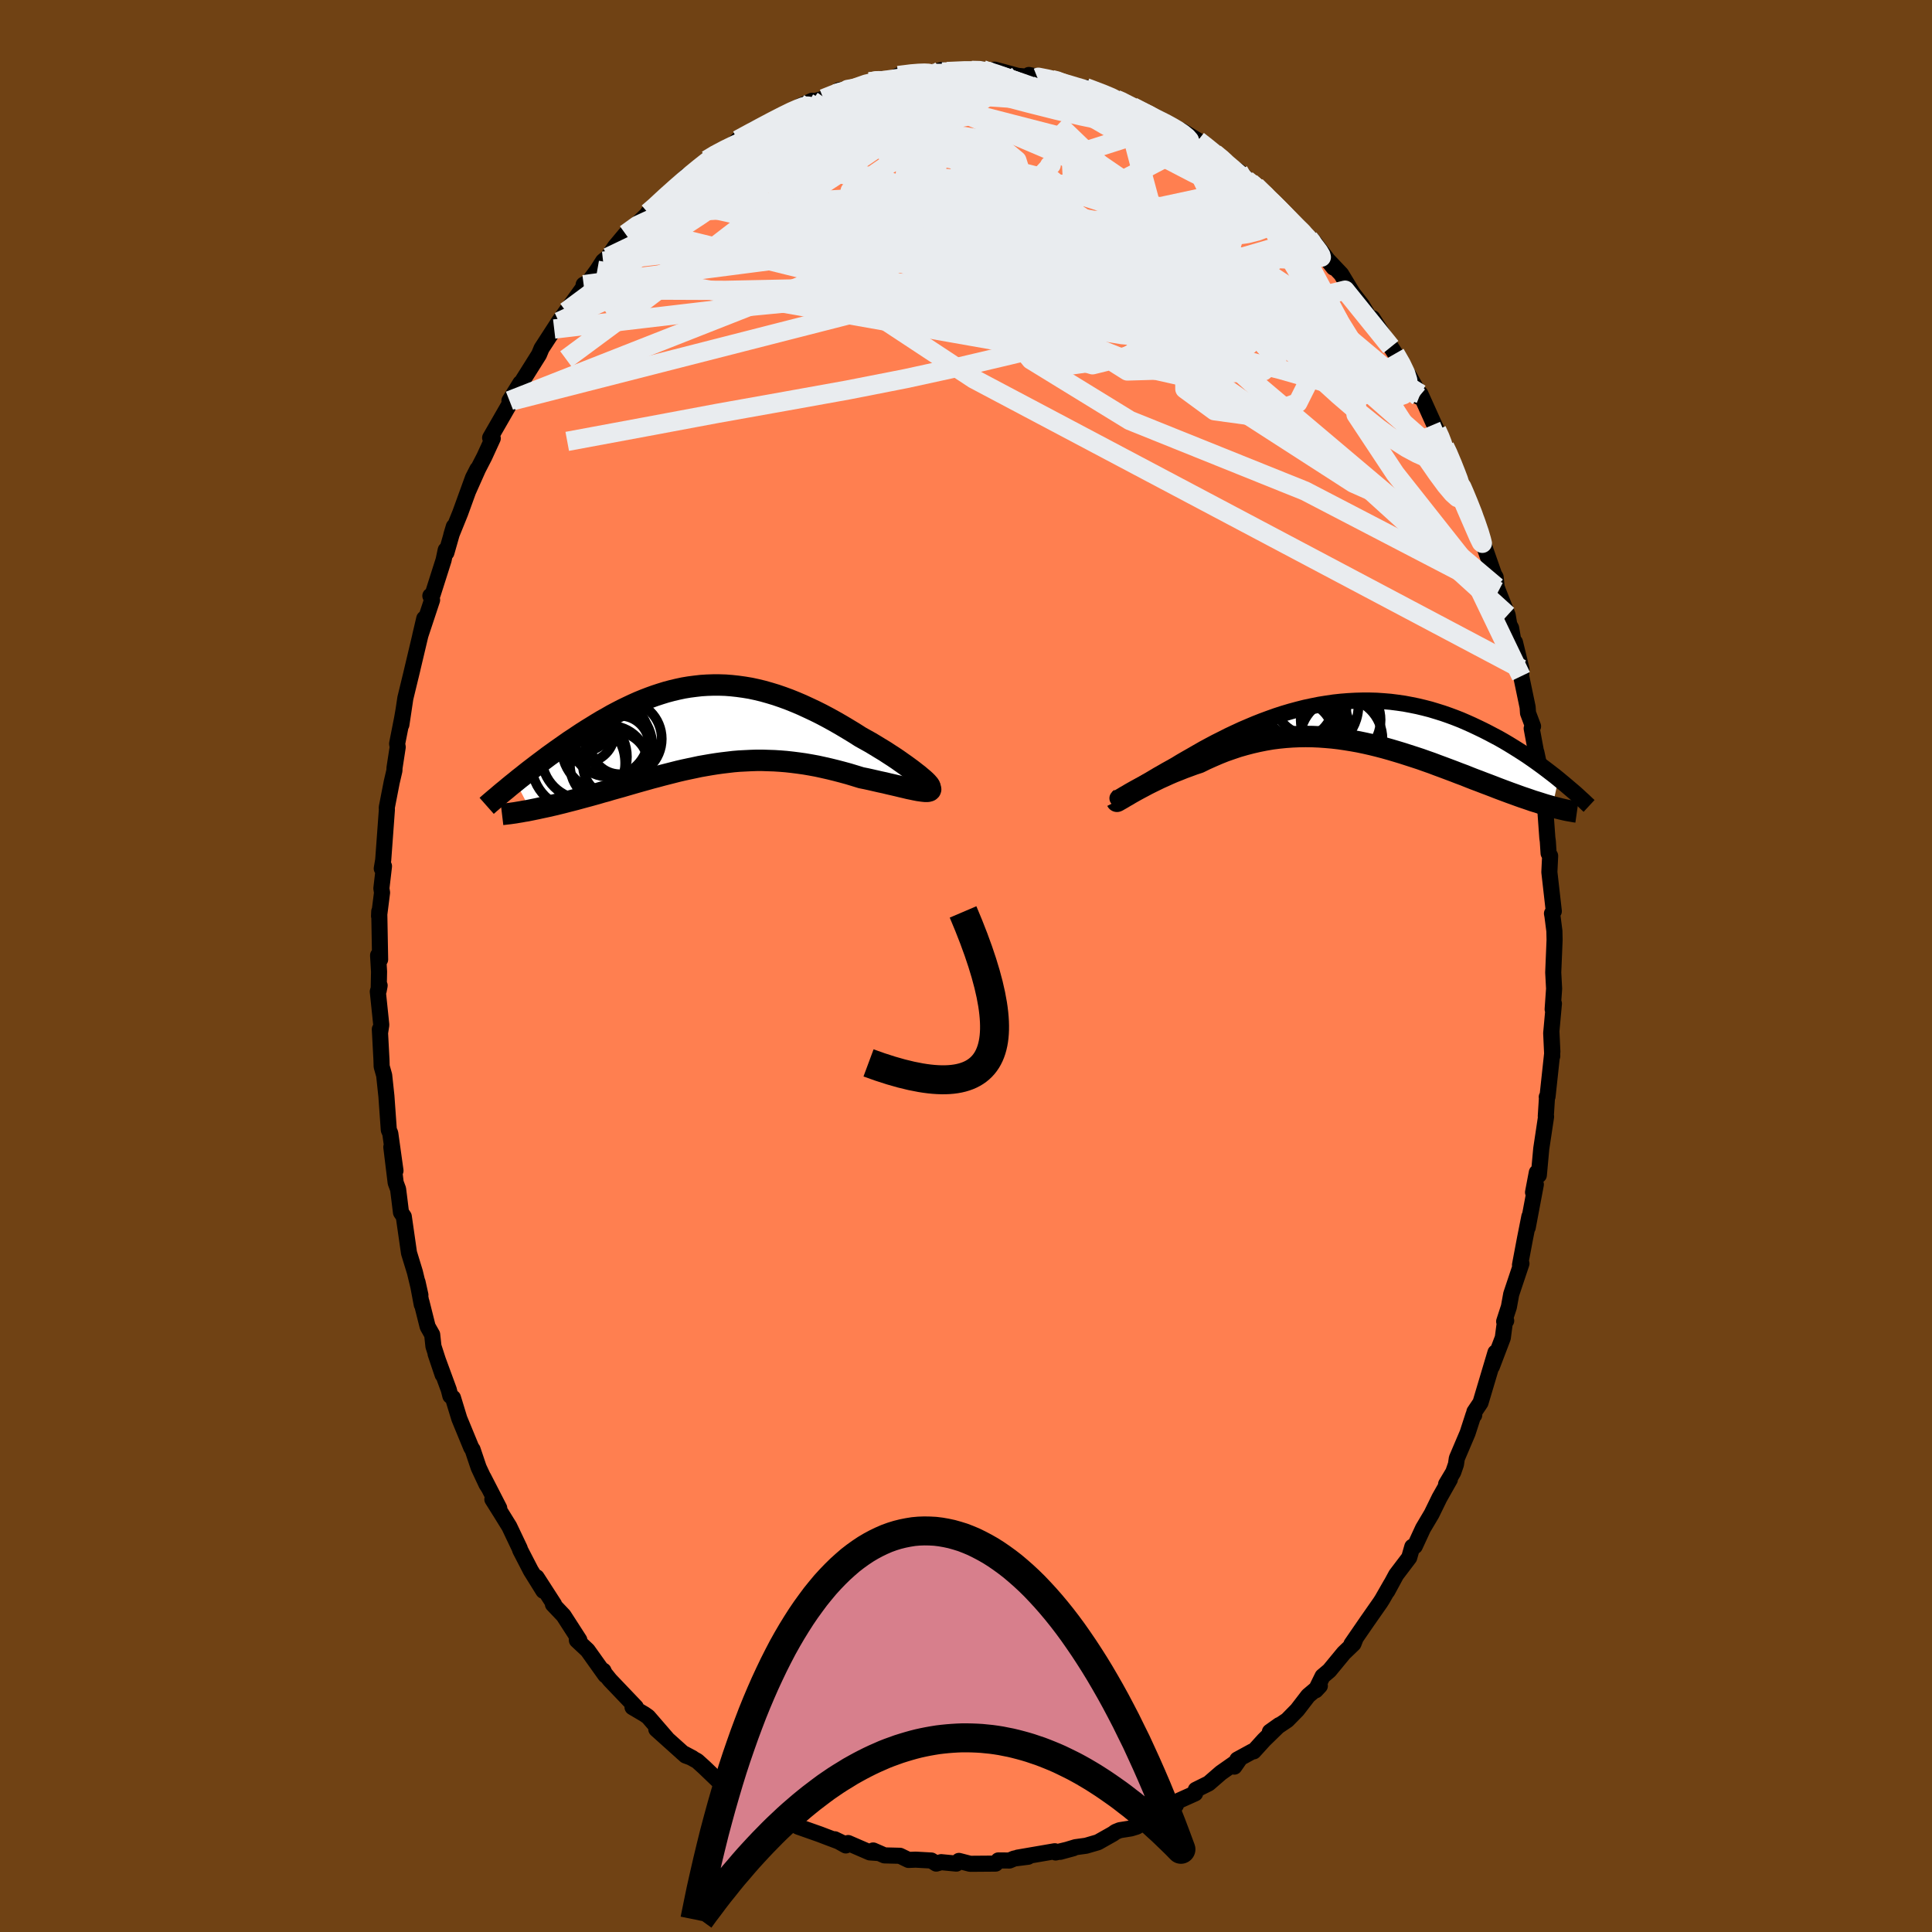 <svg viewBox="-100 -100 200 200" xmlns="http://www.w3.org/2000/svg" width="500" height="500" id="face-svg">
    <defs>
      <clipPath id="leftEyeClipPath">
        <polyline points="22.26,5.39 21.99,5.16 21.69,4.93 21.37,4.68 21.02,4.42 20.65,4.15 20.25,3.87 19.84,3.58 19.41,3.29 18.96,3 18.5,2.7 18.02,2.41 17.53,2.11 17.03,1.81 16.51,1.52 15.99,1.23 15.33,0.81 14.67,0.41 14,0.01 13.32,-0.38 12.65,-0.75 11.97,-1.11 11.29,-1.45 10.61,-1.77 9.94,-2.08 9.26,-2.37 8.59,-2.64 7.91,-2.89 7.24,-3.12 6.58,-3.32 5.91,-3.51 5.25,-3.67 4.6,-3.81 3.94,-3.92 3.29,-4.01 2.65,-4.08 2.01,-4.13 1.37,-4.15 0.74,-4.15 0.12,-4.13 -0.51,-4.09 -1.12,-4.02 -1.74,-3.94 -2.34,-3.84 -2.95,-3.71 -3.54,-3.57 -4.14,-3.41 -4.72,-3.23 -5.3,-3.04 -5.88,-2.83 -6.45,-2.61 -7.01,-2.38 -7.57,-2.13 -8.12,-1.87 -8.66,-1.61 -9.2,-1.33 -9.73,-1.05 -10.25,-0.75 -10.77,-0.46 -11.27,-0.16 -11.77,0.15 -12.26,0.45 -12.75,0.76 -13.22,1.07 -13.68,1.38 -14.14,1.68 -14.58,1.99 -15.02,2.3 -15.45,2.6 -15.88,2.91 -16.3,3.21 -16.71,3.52 -17.11,3.82 -17.51,4.12 -17.9,4.42 -18.28,4.71 -18.65,5 -19.01,5.29 -19.37,5.57 -19.71,5.85 -18.19,8.8 -17.85,8.73 -17.5,8.66 -17.14,8.58 -16.76,8.5 -16.39,8.42 -16,8.33 -15.6,8.24 -15.2,8.14 -14.79,8.04 -14.37,7.93 -13.94,7.82 -13.51,7.71 -13.07,7.59 -12.63,7.47 -12.18,7.35 -11.71,7.22 -11.24,7.09 -10.77,6.95 -10.28,6.82 -9.79,6.67 -9.29,6.53 -8.78,6.39 -8.27,6.24 -7.75,6.09 -7.23,5.94 -6.7,5.79 -6.16,5.64 -5.63,5.49 -5.09,5.35 -4.54,5.2 -3.99,5.06 -3.44,4.92 -2.89,4.78 -2.33,4.65 -1.77,4.53 -1.2,4.41 -0.64,4.29 -0.07,4.19 0.51,4.09 1.08,4 1.66,3.92 2.25,3.85 2.84,3.78 3.43,3.73 4.02,3.7 4.62,3.67 5.22,3.65 5.83,3.65 6.44,3.67 7.06,3.69 7.68,3.73 8.3,3.78 8.93,3.85 9.56,3.93 10.2,4.02 10.84,4.13 11.49,4.25 12.13,4.39 12.79,4.54 13.44,4.7 14.09,4.87 14.75,5.05 15.41,5.25 16.06,5.45 16.56,5.55 17.06,5.66 17.54,5.77 18.02,5.88 18.49,5.98 18.94,6.09 19.38,6.19 19.81,6.29 20.22,6.39 20.61,6.48 20.98,6.57 21.33,6.64 21.66,6.71 21.97,6.77 22.25,6.81" />
      </clipPath>
      <clipPath id="rightEyeClipPath">
        <polyline points="-23.76,7.55 -23.55,7.43 -23.32,7.29 -23.06,7.14 -22.78,6.97 -22.48,6.78 -22.16,6.59 -21.81,6.38 -21.45,6.16 -21.06,5.93 -20.66,5.69 -20.24,5.44 -19.8,5.19 -19.35,4.93 -18.88,4.67 -18.4,4.4 -17.86,4.07 -17.29,3.74 -16.71,3.41 -16.12,3.07 -15.51,2.72 -14.88,2.38 -14.24,2.04 -13.58,1.71 -12.91,1.37 -12.23,1.05 -11.54,0.73 -10.84,0.43 -10.13,0.13 -9.42,-0.15 -8.69,-0.42 -7.96,-0.68 -7.22,-0.92 -6.48,-1.14 -5.74,-1.34 -4.99,-1.53 -4.24,-1.69 -3.49,-1.84 -2.74,-1.96 -1.99,-2.07 -1.25,-2.15 -0.5,-2.21 0.24,-2.25 0.98,-2.27 1.71,-2.27 2.44,-2.25 3.17,-2.2 3.88,-2.14 4.59,-2.05 5.29,-1.95 5.98,-1.82 6.67,-1.68 7.34,-1.52 8,-1.35 8.66,-1.15 9.3,-0.95 9.93,-0.73 10.55,-0.5 11.16,-0.26 11.76,0 12.34,0.26 12.91,0.53 13.47,0.8 14.02,1.08 14.55,1.36 15.08,1.64 15.59,1.93 16.08,2.22 16.57,2.52 17.05,2.82 17.52,3.12 17.98,3.42 18.43,3.73 18.86,4.03 19.29,4.34 19.7,4.64 20.11,4.95 20.5,5.25 20.89,5.55 21.26,5.85 20.63,8.73 20.32,8.64 20,8.55 19.67,8.45 19.33,8.34 18.98,8.23 18.62,8.12 18.25,7.99 17.87,7.86 17.48,7.73 17.09,7.59 16.68,7.44 16.26,7.29 15.83,7.13 15.4,6.97 14.95,6.8 14.49,6.62 14.02,6.44 13.54,6.26 13.05,6.07 12.54,5.88 12.03,5.68 11.51,5.47 10.97,5.27 10.43,5.06 9.87,4.85 9.31,4.64 8.74,4.43 8.16,4.21 7.56,4 6.97,3.79 6.36,3.59 5.74,3.39 5.12,3.19 4.49,3 3.85,2.81 3.21,2.63 2.56,2.46 1.91,2.3 1.25,2.15 0.58,2.01 -0.09,1.89 -0.77,1.78 -1.45,1.68 -2.13,1.6 -2.82,1.54 -3.51,1.49 -4.2,1.46 -4.9,1.45 -5.6,1.46 -6.3,1.49 -7,1.54 -7.7,1.61 -8.4,1.7 -9.1,1.82 -9.8,1.96 -10.5,2.12 -11.19,2.3 -11.89,2.5 -12.57,2.73 -13.26,2.97 -13.94,3.24 -14.61,3.53 -15.28,3.83 -15.93,4.15 -16.48,4.33 -17.02,4.53 -17.54,4.72 -18.06,4.93 -18.57,5.13 -19.06,5.34 -19.54,5.56 -20.01,5.77 -20.46,5.99 -20.89,6.2 -21.31,6.41 -21.7,6.62 -22.08,6.82 -22.43,7.01 -22.77,7.2" />
      </clipPath>
      <filter id="fuzzy">
        <feTurbulence id="turbulence" baseFrequency="0.05" numOctaves="3" type="noise" result="noise" />
        <feDisplacementMap in="SourceGraphic" in2="noise" scale="2" />
      </filter>
      <linearGradient id="rainbowGradient" x1="0%" y1="0%" x2="100%" y2="0%">
        <stop offset="0%" style="stop-color: [object Object]; stop-opacity: 1" />
        <stop offset="50%" style="stop-color: [object Object]; stop-opacity: 1" />
        <stop offset="100%" style="stop-color: [object Object]; stop-opacity: 1" />
      </linearGradient>
    </defs>
    <rect x="-100" y="-100" width="100%" height="100%" fill="rgb(112, 66, 20)" />
    <polyline id="faceContour" points="60.79,0.67 60.88,2.35 60.73,4.48 60.86,3.89 60.58,6.96 60.69,9.32 60.6,6.76 60.7,8.87 60.2,13.51 60.12,13.56 60.15,13.51 60.02,15.55 60.05,15.59 59.55,18.91 59.3,21.65 59.09,21.38 58.7,23.43 58.99,22.61 58.15,27.07 58.32,25.93 57.86,28.25 57.35,30.95 57.5,30.8 56.44,33.97 56.2,35.29 55.71,36.8 55.92,36.72 55.78,36.9 55.57,38.49 54.44,41.46 54.81,40.01 53.26,45.21 52.63,46.15 52.61,46.49 52.54,46.45 51.92,48.36 50.81,50.97 50.72,51.59 50.44,52.4 49.7,53.64 50.09,53.15 49.01,55.06 48.2,56.72 47.31,58.22 46.46,60.06 46.2,60.12 45.88,61.24 44.53,63.02 43.61,64.72 44,63.98 43.09,65.57 42.9,65.87 41.51,67.86 39.9,70.2 40.33,69.6 40.11,70.16 39.11,71.12 37.61,72.94 36.91,73.53 36.2,74.98 36.63,74.52 35.42,75.54 34.29,77.01 33.25,78.07 31.46,79.27 32.43,78.58 30.85,80.12 29.78,81.3 29.63,81.31 28.09,82.15 27.78,82.88 28.23,82.23 26.39,83.52 25.12,84.62 23.79,85.28 23.72,85.65 21.72,86.55 21.73,86.87 19.24,87.9 18.73,88.14 19.01,88.31 17.66,89.1 17.06,89.28 15.92,89.46 15.48,89.64 15.22,89.83 13.66,90.71 12.43,91.07 11.34,91.22 9.75,91.7 11.11,91.33 9.28,91.77 9.19,91.64 5.35,92.3 6.43,92.21 5,92.39 4.5,92.6 3.35,92.59 3.07,92.92 0.43,92.94 -0.73,92.64 -1,92.92 -2.57,92.77 -3.08,92.92 -3.59,92.6 -5.22,92.51 -5.95,92.54 -6.84,92.11 -8.44,92.07 -9.61,91.56 -8.99,91.83 -9.96,91.76 -12.2,90.79 -12.44,91.04 -13.59,90.4 -12.88,90.74 -14.52,90.12 -15.12,89.89 -17.36,89.1 -18.84,88.28 -17.33,88.89 -19.6,87.71 -21.89,86.7 -22.26,86.58 -23.5,85.83 -24.4,84.89 -23.4,85.97 -25.42,84.23 -25.59,84.4 -27.09,82.96 -27.82,82.3 -29.35,81.45 -28.33,81.99 -29.03,81.73 -32.06,79.01 -30.99,79.94 -32.91,77.72 -33.28,77.46 -34.52,76.73 -34.18,76.72 -36.86,73.91 -37.71,72.85 -37.53,72.95 -37.33,73.42 -39.17,70.84 -40.28,69.8 -40.29,69.61 -40.03,69.77 -41.66,67.24 -42.76,66.08 -42.64,66.09 -44.45,63.28 -43.75,64.68 -45.05,62.59 -46.15,60.46 -46.2,60.29 -47.28,58.02 -48.14,56.63 -49.03,55.21 -48.32,56.12 -49.95,52.95 -49.41,54.01 -49.64,53.65 -50.45,51.92 -51.08,50.05 -51.21,49.87 -52.45,46.86 -53.11,44.7 -53.38,44.5 -53.54,43.87 -54.91,40.14 -54.18,42.31 -55.13,39.37 -55.26,38.16 -55.73,37.33 -56.37,34.78 -56.34,35.05 -56.78,32.71 -56.48,34.06 -57.05,31.69 -57.66,29.7 -58.2,25.94 -58.49,25.51 -58.66,24.13 -58.79,23.1 -59.04,22.43 -59.49,18.74 -59.06,21.19 -59.6,17.32 -59.75,16.97 -60,13.47 -60.23,11.32 -60.49,10.4 -60.51,9.72 -60.68,6.55 -60.65,6.87 -60.53,6.1 -60.89,2.65 -60.7,2.02 -60.8,2.55 -60.76,0.59 -60.86,-1.1 -60.65,-0.67 -60.74,-5.65 -60.76,-5.16 -60.45,-7.6 -60.52,-8.03 -60.25,-10.33 -60.48,-10.09 -60.33,-10.98 -59.95,-16.17 -59.96,-16.41 -59.45,-19.03 -59.17,-20.23 -59.16,-20.51 -58.83,-22.66 -58.89,-23.01 -58.37,-25.65 -58.21,-26.58 -58.45,-24.98 -58.04,-27.72 -57.3,-30.77 -57.5,-29.94 -56.34,-34.83 -56.08,-35.97 -56.5,-34.18 -55.27,-37.89 -55.45,-38.32 -55.21,-38.47 -54.08,-42.02 -53.86,-43.06 -53.79,-42.79 -53.02,-45.49 -53.28,-44.62 -52.36,-46.89 -51.04,-50.53 -50.58,-51.43 -51.53,-49.17 -50.51,-51.46 -49.86,-52.72 -48.99,-54.62 -49.26,-54.68 -47.38,-57.95 -46.91,-58.53 -47.26,-58.52 -46.13,-60.34 -46.16,-60.18 -44.2,-63.3 -43.94,-63.93 -42.63,-65.94 -43.57,-64.5 -42.15,-66.69 -41.4,-67.75 -39.63,-70.21 -39.58,-70.53 -38.88,-70.87 -39.12,-70.73 -38.17,-72.02 -37.57,-72.96 -37.08,-73.36 -36.32,-74.48 -35.24,-75.77 -34.38,-76.49 -32.04,-78.74 -32.92,-77.97 -32.59,-78.18 -31.29,-79.49 -28.88,-81.82 -29.75,-80.69 -29.1,-81.6 -27.82,-82.43 -26.82,-83.44 -26,-83.98 -25.18,-84.48 -24.14,-85.03 -23.63,-85.51 -23.39,-85.71 -22.5,-85.95 -21.99,-86.59 -19.21,-87.88 -18.49,-88.16 -17.14,-89.03 -15.93,-89.57 -16.32,-89.35 -14.76,-89.78 -13.56,-90.29 -12.2,-90.7 -13.15,-90.67 -11.84,-90.76 -9.96,-91.52 -8.8,-91.83 -8.97,-91.6 -8.14,-91.63 -7.01,-92.18 -4.8,-92.5 -5.23,-92.38 -3.68,-92.44 -2.56,-92.75 -2.51,-92.55 -1.97,-92.59 0.58,-92.71 1.69,-92.8 1.57,-92.73 3.16,-92.48 2.97,-92.79 3.84,-92.56 5.34,-92.15 7.39,-91.96 6.51,-92.24 8.88,-91.75 9.23,-91.77 9.57,-91.67 11.47,-90.93 12.32,-90.57 12.4,-90.93 14.85,-90.03 15.55,-89.71 16.02,-89.62 16.37,-89.17 17.24,-88.95 20.05,-87.68 19.71,-87.5 19.66,-87.75 20.84,-87.07 21.5,-86.84 22.27,-86.5 24.01,-85.45 24.77,-84.84 25.46,-84.45 27.15,-82.86 28.22,-82.28 29.4,-81.17 29.04,-81.38 30,-80.72 31.34,-79.43 32.02,-78.96 32.61,-78.03 33.3,-77.52 33.34,-77.26 35.26,-75.43 35.52,-75.39 35.87,-75.15 38.05,-72.3 37.33,-73.21 38.84,-71.62 40.03,-69.65 41,-68.4 41.59,-67.39 42.24,-66.65 42.09,-67.06 42.2,-66.88 43.98,-64.08 44.43,-63.39 45.14,-62.19 45.86,-61.1 46.76,-59.5 46.87,-58.92 47.04,-59.22 48.73,-55.47 49.13,-54.59 49.55,-53.77 49.6,-53.75 50.63,-51.52 51.5,-49.1 50.91,-50.56 51.47,-49.45 52.17,-47.4 52.75,-46.46 52.64,-46.42 53.49,-43.88 54.66,-40.54 54.83,-40.25 54.93,-39.24 55.1,-38.77 56.07,-36.33 56.24,-35.34 56.43,-34.98 56.65,-33.73 56.83,-33.51 57.5,-30.75 57.47,-30 58.14,-26.79 58.18,-26.19 58.7,-24.81 58.56,-24.59 59.57,-19.15 59.04,-22.14 59.55,-19.76 59.71,-17.34 59.96,-16.32 60.18,-13.26 60.23,-12.91 60.31,-11.67 60.47,-11.4 60.39,-9.72 60.85,-5.67 60.66,-5.44 60.71,-5.17 60.91,-3.62 60.93,-2.7 60.79,0.67 60.88,2.35" fill="rgb(255, 127, 80)" stroke="black" stroke-width="1.667" stroke-linejoin="round" filter="url(#fuzzy)" />
    <g transform="translate(40.07 -25.21)">
      <polyline id="rightCountour" points="-23.76,7.55 -23.55,7.43 -23.32,7.29 -23.06,7.14 -22.78,6.97 -22.48,6.78 -22.16,6.59 -21.81,6.38 -21.45,6.16 -21.06,5.93 -20.66,5.69 -20.24,5.44 -19.8,5.19 -19.35,4.93 -18.88,4.67 -18.4,4.4 -17.86,4.07 -17.29,3.74 -16.71,3.41 -16.12,3.07 -15.51,2.72 -14.88,2.38 -14.24,2.04 -13.58,1.71 -12.91,1.37 -12.23,1.05 -11.54,0.73 -10.84,0.43 -10.13,0.13 -9.42,-0.15 -8.69,-0.42 -7.96,-0.68 -7.22,-0.92 -6.48,-1.14 -5.74,-1.34 -4.99,-1.53 -4.24,-1.69 -3.49,-1.84 -2.74,-1.96 -1.99,-2.07 -1.25,-2.15 -0.5,-2.21 0.24,-2.25 0.98,-2.27 1.71,-2.27 2.44,-2.25 3.17,-2.2 3.88,-2.14 4.59,-2.05 5.29,-1.95 5.98,-1.82 6.67,-1.68 7.34,-1.52 8,-1.35 8.66,-1.15 9.3,-0.95 9.93,-0.73 10.55,-0.5 11.16,-0.26 11.76,0 12.34,0.26 12.91,0.53 13.47,0.8 14.02,1.08 14.55,1.36 15.08,1.64 15.59,1.93 16.08,2.22 16.57,2.52 17.05,2.82 17.52,3.12 17.98,3.42 18.43,3.73 18.86,4.03 19.29,4.34 19.7,4.64 20.11,4.95 20.5,5.25 20.89,5.55 21.26,5.85 20.63,8.73 20.32,8.64 20,8.55 19.67,8.45 19.33,8.34 18.98,8.23 18.62,8.12 18.25,7.99 17.87,7.86 17.48,7.73 17.09,7.59 16.68,7.44 16.26,7.29 15.83,7.13 15.4,6.97 14.95,6.8 14.49,6.62 14.02,6.44 13.54,6.26 13.05,6.07 12.54,5.88 12.03,5.68 11.51,5.47 10.97,5.27 10.43,5.06 9.87,4.85 9.31,4.64 8.74,4.43 8.16,4.21 7.56,4 6.97,3.79 6.36,3.59 5.74,3.39 5.12,3.19 4.49,3 3.85,2.81 3.21,2.63 2.56,2.46 1.91,2.3 1.25,2.15 0.58,2.01 -0.09,1.89 -0.77,1.78 -1.45,1.68 -2.13,1.6 -2.82,1.54 -3.51,1.49 -4.2,1.46 -4.9,1.45 -5.6,1.46 -6.3,1.49 -7,1.54 -7.7,1.61 -8.4,1.7 -9.1,1.82 -9.8,1.96 -10.5,2.12 -11.19,2.3 -11.89,2.5 -12.57,2.73 -13.26,2.97 -13.94,3.24 -14.61,3.53 -15.28,3.83 -15.93,4.15 -16.48,4.33 -17.02,4.53 -17.54,4.72 -18.06,4.93 -18.57,5.13 -19.06,5.34 -19.54,5.56 -20.01,5.77 -20.46,5.99 -20.89,6.2 -21.31,6.41 -21.7,6.62 -22.08,6.82 -22.43,7.01 -22.77,7.2" fill="white" stroke="white" stroke-width="0" stroke-linejoin="round" filter="url(#fuzzy)" />
    </g>
    <g transform="translate(-26.91 -24.94)">
      <polyline id="leftCountour" points="22.26,5.39 21.99,5.16 21.69,4.93 21.37,4.68 21.02,4.42 20.65,4.15 20.25,3.87 19.84,3.58 19.41,3.29 18.96,3 18.5,2.7 18.02,2.41 17.53,2.11 17.03,1.81 16.51,1.52 15.99,1.23 15.33,0.81 14.67,0.41 14,0.01 13.32,-0.38 12.65,-0.75 11.97,-1.11 11.29,-1.45 10.61,-1.77 9.94,-2.08 9.26,-2.37 8.59,-2.64 7.91,-2.89 7.24,-3.12 6.58,-3.32 5.91,-3.51 5.25,-3.67 4.6,-3.81 3.94,-3.92 3.29,-4.01 2.65,-4.08 2.01,-4.13 1.37,-4.15 0.74,-4.15 0.12,-4.13 -0.51,-4.09 -1.12,-4.02 -1.74,-3.94 -2.34,-3.84 -2.95,-3.71 -3.54,-3.57 -4.14,-3.41 -4.72,-3.23 -5.3,-3.04 -5.88,-2.83 -6.45,-2.61 -7.01,-2.38 -7.57,-2.13 -8.12,-1.87 -8.66,-1.61 -9.2,-1.33 -9.73,-1.05 -10.25,-0.75 -10.77,-0.46 -11.27,-0.16 -11.77,0.15 -12.26,0.45 -12.75,0.76 -13.22,1.07 -13.68,1.38 -14.14,1.68 -14.58,1.99 -15.02,2.3 -15.45,2.6 -15.88,2.91 -16.3,3.21 -16.71,3.52 -17.11,3.82 -17.51,4.12 -17.9,4.42 -18.28,4.71 -18.65,5 -19.01,5.29 -19.37,5.57 -19.71,5.85 -18.19,8.8 -17.85,8.73 -17.5,8.66 -17.14,8.58 -16.76,8.5 -16.39,8.42 -16,8.33 -15.6,8.24 -15.2,8.14 -14.79,8.04 -14.37,7.93 -13.94,7.82 -13.51,7.71 -13.07,7.59 -12.63,7.47 -12.18,7.35 -11.71,7.22 -11.24,7.09 -10.77,6.95 -10.28,6.82 -9.79,6.67 -9.29,6.53 -8.78,6.39 -8.27,6.24 -7.75,6.09 -7.23,5.94 -6.7,5.79 -6.16,5.64 -5.63,5.49 -5.09,5.35 -4.54,5.2 -3.99,5.06 -3.44,4.92 -2.89,4.78 -2.33,4.65 -1.77,4.53 -1.2,4.41 -0.64,4.29 -0.07,4.19 0.51,4.09 1.08,4 1.66,3.92 2.25,3.85 2.84,3.78 3.43,3.73 4.02,3.7 4.62,3.67 5.22,3.65 5.83,3.65 6.44,3.67 7.06,3.69 7.68,3.73 8.3,3.78 8.93,3.85 9.56,3.93 10.2,4.02 10.84,4.13 11.49,4.25 12.13,4.39 12.79,4.54 13.44,4.7 14.09,4.87 14.75,5.05 15.41,5.25 16.06,5.45 16.56,5.55 17.06,5.66 17.54,5.77 18.02,5.88 18.49,5.98 18.94,6.09 19.38,6.19 19.81,6.29 20.22,6.39 20.61,6.48 20.98,6.57 21.33,6.64 21.66,6.71 21.97,6.77 22.25,6.81" fill="white" stroke="white" stroke-width="0" stroke-linejoin="round" filter="url(#fuzzy)" />
    </g>
    <g transform="translate(40.07 -25.21)">
      <polyline id="rightUpper" points="-24.16,7.58 -24.27,7.69 -24.35,7.77 -24.39,7.83 -24.39,7.86 -24.36,7.86 -24.3,7.84 -24.21,7.8 -24.09,7.74 -23.94,7.66 -23.76,7.55 -23.55,7.43 -23.32,7.29 -23.06,7.14 -22.78,6.97 -22.48,6.78 -22.16,6.59 -21.81,6.38 -21.45,6.16 -21.06,5.93 -20.66,5.69 -20.24,5.44 -19.8,5.19 -19.35,4.93 -18.88,4.67 -18.4,4.4 -17.86,4.07 -17.29,3.74 -16.71,3.41 -16.12,3.07 -15.51,2.72 -14.88,2.38 -14.24,2.04 -13.58,1.71 -12.91,1.37 -12.23,1.05 -11.54,0.73 -10.84,0.43 -10.13,0.13 -9.42,-0.15 -8.69,-0.42 -7.96,-0.68 -7.22,-0.92 -6.48,-1.14 -5.74,-1.34 -4.99,-1.53 -4.24,-1.69 -3.49,-1.84 -2.74,-1.96 -1.99,-2.07 -1.25,-2.15 -0.5,-2.21 0.24,-2.25 0.98,-2.27 1.71,-2.27 2.44,-2.25 3.17,-2.2 3.88,-2.14 4.59,-2.05 5.29,-1.95 5.98,-1.82 6.67,-1.68 7.34,-1.52 8,-1.35 8.66,-1.15 9.3,-0.95 9.93,-0.73 10.55,-0.5 11.16,-0.26 11.76,0 12.34,0.26 12.91,0.53 13.47,0.8 14.02,1.08 14.55,1.36 15.08,1.64 15.59,1.93 16.08,2.22 16.57,2.52 17.05,2.82 17.52,3.12 17.98,3.42 18.43,3.73 18.86,4.03 19.29,4.34 19.7,4.64 20.11,4.95 20.5,5.25 20.89,5.55 21.26,5.85 21.62,6.15 21.97,6.44 22.31,6.73 22.64,7.01 22.97,7.29 23.28,7.57 23.58,7.85 23.87,8.11 24.15,8.38 24.43,8.64" fill="none" stroke="black" stroke-width="1.667" stroke-linejoin="round" filter="url(#fuzzy)" />
      <polyline id="rightLower" points="-24.45,8.14 -24.44,8.16 -24.39,8.14 -24.3,8.09 -24.18,8.02 -24.02,7.93 -23.83,7.82 -23.6,7.68 -23.35,7.54 -23.07,7.37 -22.77,7.2 -22.43,7.01 -22.08,6.82 -21.7,6.62 -21.31,6.41 -20.89,6.2 -20.46,5.99 -20.01,5.77 -19.54,5.56 -19.06,5.34 -18.57,5.13 -18.06,4.93 -17.54,4.72 -17.02,4.53 -16.48,4.33 -15.93,4.15 -15.28,3.83 -14.61,3.53 -13.94,3.24 -13.26,2.97 -12.57,2.73 -11.89,2.5 -11.19,2.3 -10.5,2.12 -9.8,1.96 -9.1,1.82 -8.4,1.7 -7.7,1.61 -7,1.54 -6.3,1.49 -5.6,1.46 -4.9,1.45 -4.2,1.46 -3.51,1.49 -2.82,1.54 -2.13,1.6 -1.45,1.68 -0.77,1.78 -0.09,1.89 0.58,2.01 1.25,2.15 1.91,2.3 2.56,2.46 3.21,2.63 3.85,2.81 4.49,3 5.12,3.19 5.74,3.39 6.36,3.59 6.97,3.79 7.56,4 8.16,4.21 8.74,4.43 9.31,4.64 9.87,4.85 10.43,5.06 10.97,5.27 11.51,5.47 12.03,5.68 12.54,5.88 13.05,6.07 13.54,6.26 14.02,6.44 14.49,6.62 14.95,6.8 15.4,6.97 15.83,7.13 16.26,7.29 16.68,7.44 17.09,7.59 17.48,7.73 17.87,7.86 18.25,7.99 18.62,8.12 18.98,8.23 19.33,8.34 19.67,8.45 20,8.55 20.32,8.64 20.63,8.73 20.93,8.81 21.22,8.88 21.5,8.95 21.76,9.01 22.02,9.07 22.27,9.12 22.51,9.16 22.74,9.2 22.96,9.24 23.17,9.27" fill="none" stroke="black" stroke-width="2.222" stroke-linejoin="round" filter="url(#fuzzy)" />
      <circle r="3.514" cx="-5.566" cy="1.342" stroke="black" fill="none" stroke-width="1.0" filter="url(#fuzzy)" clip-path="url(#rightEyeClipPath)" /><circle r="4.04" cx="-4.731" cy="-1.083" stroke="black" fill="none" stroke-width="1.0" filter="url(#fuzzy)" clip-path="url(#rightEyeClipPath)" /><circle r="4.27" cx="-1.226" cy="1.712" stroke="black" fill="none" stroke-width="1.0" filter="url(#fuzzy)" clip-path="url(#rightEyeClipPath)" /><circle r="4.136" cx="-1.286" cy="-0.263" stroke="black" fill="none" stroke-width="1.0" filter="url(#fuzzy)" clip-path="url(#rightEyeClipPath)" /><circle r="4.416" cx="-5.636" cy="-2.183" stroke="black" fill="none" stroke-width="1.0" filter="url(#fuzzy)" clip-path="url(#rightEyeClipPath)" /><circle r="4.178" cx="-4.546" cy="0.672" stroke="black" fill="none" stroke-width="1.0" filter="url(#fuzzy)" clip-path="url(#rightEyeClipPath)" /><circle r="4.152" cx="-5.321" cy="0.492" stroke="black" fill="none" stroke-width="1.0" filter="url(#fuzzy)" clip-path="url(#rightEyeClipPath)" /><circle r="3.604" cx="-4.536" cy="-2.308" stroke="black" fill="none" stroke-width="1.0" filter="url(#fuzzy)" clip-path="url(#rightEyeClipPath)" /><circle r="3.524" cx="-5.586" cy="-1.868" stroke="black" fill="none" stroke-width="1.0" filter="url(#fuzzy)" clip-path="url(#rightEyeClipPath)" /><circle r="4.898" cx="-4.341" cy="-1.758" stroke="black" fill="none" stroke-width="1.0" filter="url(#fuzzy)" clip-path="url(#rightEyeClipPath)" />
      </g>
    <g transform="translate(-26.91 -24.94)">
      <polyline id="leftUpper" points="22.91,6.42 23.05,6.45 23.13,6.44 23.17,6.39 23.16,6.32 23.11,6.22 23.01,6.1 22.88,5.95 22.71,5.78 22.5,5.59 22.26,5.39 21.99,5.16 21.69,4.93 21.37,4.68 21.02,4.42 20.65,4.15 20.25,3.87 19.84,3.58 19.41,3.29 18.96,3 18.5,2.7 18.02,2.41 17.53,2.11 17.03,1.81 16.51,1.52 15.99,1.23 15.33,0.81 14.67,0.41 14,0.01 13.32,-0.38 12.65,-0.75 11.97,-1.11 11.29,-1.45 10.61,-1.77 9.94,-2.08 9.26,-2.37 8.59,-2.64 7.91,-2.89 7.24,-3.12 6.58,-3.32 5.91,-3.51 5.25,-3.67 4.6,-3.81 3.94,-3.92 3.29,-4.01 2.65,-4.08 2.01,-4.13 1.37,-4.15 0.74,-4.15 0.12,-4.13 -0.51,-4.09 -1.12,-4.02 -1.74,-3.94 -2.34,-3.84 -2.95,-3.71 -3.54,-3.57 -4.14,-3.41 -4.72,-3.23 -5.3,-3.04 -5.88,-2.83 -6.45,-2.61 -7.01,-2.38 -7.57,-2.13 -8.12,-1.87 -8.66,-1.61 -9.2,-1.33 -9.73,-1.05 -10.25,-0.75 -10.77,-0.46 -11.27,-0.16 -11.77,0.15 -12.26,0.45 -12.75,0.76 -13.22,1.07 -13.68,1.38 -14.14,1.68 -14.58,1.99 -15.02,2.3 -15.45,2.6 -15.88,2.91 -16.3,3.21 -16.71,3.52 -17.11,3.82 -17.51,4.12 -17.9,4.42 -18.28,4.71 -18.65,5 -19.01,5.29 -19.37,5.57 -19.71,5.85 -20.05,6.12 -20.38,6.39 -20.7,6.66 -21.01,6.91 -21.32,7.17 -21.61,7.42 -21.9,7.66 -22.18,7.9 -22.45,8.13 -22.71,8.36" fill="none" stroke="black" stroke-width="2.222" stroke-linejoin="round" filter="url(#fuzzy)" />
      <polyline id="leftLower" points="23.03,6.25 23.16,6.41 23.23,6.55 23.25,6.66 23.22,6.74 23.15,6.8 23.04,6.84 22.9,6.86 22.71,6.86 22.49,6.84 22.25,6.81 21.97,6.77 21.66,6.71 21.33,6.64 20.98,6.57 20.61,6.48 20.22,6.39 19.81,6.29 19.38,6.19 18.94,6.09 18.49,5.98 18.02,5.88 17.54,5.77 17.06,5.66 16.56,5.55 16.06,5.45 15.41,5.25 14.75,5.05 14.09,4.87 13.44,4.7 12.79,4.54 12.13,4.39 11.49,4.25 10.84,4.13 10.2,4.02 9.56,3.93 8.93,3.85 8.3,3.78 7.68,3.73 7.06,3.69 6.44,3.67 5.83,3.65 5.22,3.65 4.62,3.67 4.02,3.7 3.43,3.73 2.84,3.78 2.25,3.85 1.66,3.92 1.08,4 0.51,4.09 -0.07,4.19 -0.64,4.29 -1.2,4.41 -1.77,4.53 -2.33,4.65 -2.89,4.78 -3.44,4.92 -3.99,5.06 -4.54,5.2 -5.09,5.35 -5.63,5.49 -6.16,5.64 -6.7,5.79 -7.23,5.94 -7.75,6.09 -8.27,6.24 -8.78,6.39 -9.29,6.53 -9.79,6.67 -10.28,6.82 -10.77,6.95 -11.24,7.09 -11.71,7.22 -12.18,7.35 -12.63,7.47 -13.07,7.59 -13.51,7.71 -13.94,7.82 -14.37,7.93 -14.79,8.04 -15.2,8.14 -15.6,8.24 -16,8.33 -16.39,8.42 -16.76,8.5 -17.14,8.58 -17.5,8.66 -17.85,8.73 -18.19,8.8 -18.53,8.87 -18.85,8.92 -19.17,8.98 -19.48,9.03 -19.77,9.08 -20.06,9.12 -20.34,9.16 -20.61,9.19 -20.87,9.22 -21.12,9.25" fill="none" stroke="black" stroke-width="2.222" stroke-linejoin="round" filter="url(#fuzzy)" />
      <circle r="4.412" cx="-12.602" cy="3.281" stroke="black" fill="none" stroke-width="1.0" filter="url(#fuzzy)" clip-path="url(#leftEyeClipPath)" /><circle r="3.382" cx="-9.372" cy="4.086" stroke="black" fill="none" stroke-width="1.0" filter="url(#fuzzy)" clip-path="url(#leftEyeClipPath)" /><circle r="3.028" cx="-8.917" cy="2.061" stroke="black" fill="none" stroke-width="1.0" filter="url(#fuzzy)" clip-path="url(#leftEyeClipPath)" /><circle r="4.054" cx="-10.037" cy="4.106" stroke="black" fill="none" stroke-width="1.0" filter="url(#fuzzy)" clip-path="url(#leftEyeClipPath)" /><circle r="3.196" cx="-12.802" cy="-0.449" stroke="black" fill="none" stroke-width="1.0" filter="url(#fuzzy)" clip-path="url(#leftEyeClipPath)" /><circle r="3.972" cx="-8.557" cy="1.431" stroke="black" fill="none" stroke-width="1.0" filter="url(#fuzzy)" clip-path="url(#leftEyeClipPath)" /><circle r="3.088" cx="-12.562" cy="0.781" stroke="black" fill="none" stroke-width="1.0" filter="url(#fuzzy)" clip-path="url(#leftEyeClipPath)" /><circle r="4.086" cx="-10.042" cy="1.266" stroke="black" fill="none" stroke-width="1.0" filter="url(#fuzzy)" clip-path="url(#leftEyeClipPath)" /><circle r="4.854" cx="-13.227" cy="3.931" stroke="black" fill="none" stroke-width="1.0" filter="url(#fuzzy)" clip-path="url(#leftEyeClipPath)" /><circle r="4.708" cx="-10.252" cy="2.221" stroke="black" fill="none" stroke-width="1.0" filter="url(#fuzzy)" clip-path="url(#leftEyeClipPath)" />
    </g>
    <g id="hairs">
      <polyline points="24.01,-85.45 24.83,-84.81 25.89,-83.95 27.07,-82.97 28.22,-81.99 29.27,-81.06 30.25,-80.18 31.16,-79.35 32,-78.57 32.77,-77.86 33.43,-77.24 33.97,-76.73 34.39,-76.33 34.68,-76.06 34.82,-75.92 34.78,-75.95 34.56,-76.15 34.13,-76.56 33.44,-77.23 32.41,-78.21 30.95,-79.6" fill="none" stroke="rgb(233, 236, 239)" stroke-width="2" stroke-linejoin="round" filter="url(#fuzzy)" /><polyline points="-2.51,-92.55 -1.62,-92.54 -0.78,-92.39 -0.47,-92.03 -0.74,-91.45 -1.49,-90.65 -2.66,-89.62 -4.21,-88.36 -6.19,-86.85 -8.68,-85.06 -11.78,-82.94 -15.55,-80.45 -20,-77.61 -25.07,-74.47 -30.74,-71.08 -37.1,-67.36" fill="none" stroke="rgb(233, 236, 239)" stroke-width="2" stroke-linejoin="round" filter="url(#fuzzy)" /><polyline points="-7.01,-92.18 -5.65,-92.35 -4.89,-92.41 -4.31,-92.43 -3.88,-92.41 -3.62,-92.34 -3.54,-92.21 -3.71,-92.01 -4.24,-91.74 -5.23,-91.35 -6.75,-90.83 -8.86,-90.14 -11.61,-89.24 -14.97,-88.13 -18.9,-86.88" fill="none" stroke="rgb(233, 236, 239)" stroke-width="2" stroke-linejoin="round" filter="url(#fuzzy)" /><polyline points="-11.84,-90.76 -10.33,-91.29 -9.26,-91.54 -8.3,-91.69 -7.26,-91.84 -6.13,-91.99 -4.97,-92.13 -3.83,-92.26 -2.75,-92.35 -1.74,-92.43 -0.8,-92.48 0.06,-92.53 0.82,-92.56 1.45,-92.59 1.93,-92.61 2.22,-92.61 2.32,-92.6 2.21,-92.57 1.87,-92.53 1.29,-92.49 0.47,-92.45 -0.59,-92.43 -1.92,-92.4 -3.49,-92.4" fill="none" stroke="rgb(233, 236, 239)" stroke-width="2" stroke-linejoin="round" filter="url(#fuzzy)" /><polyline points="30,-80.72 30.96,-79.77 31.44,-79.13 31.58,-78.65 31.46,-78.28 31.09,-78 30.45,-77.8 29.5,-77.69 28.2,-77.67 26.53,-77.76 24.45,-77.96 21.94,-78.29 18.96,-78.78 15.48,-79.48 11.47,-80.45 6.86,-81.7 1.64,-83.23 -4.12,-84.99 -10.29,-86.94" fill="none" stroke="rgb(233, 236, 239)" stroke-width="2" stroke-linejoin="round" filter="url(#fuzzy)" /><polyline points="44.43,-63.39 45.05,-62.31 45.5,-61.37 45.73,-60.63 45.76,-60.03 45.62,-59.53 45.28,-59.14 44.69,-58.95 43.85,-58.99 42.71,-59.29 41.29,-59.86 39.57,-60.69 37.54,-61.79 35.18,-63.13 32.49,-64.71 29.46,-66.51 26.11,-68.52 22.42,-70.79 18.36,-73.36 13.87,-76.28 8.9,-79.58 3.39,-83.24 -2.63,-87.21" fill="none" stroke="rgb(233, 236, 239)" stroke-width="2" stroke-linejoin="round" filter="url(#fuzzy)" /><polyline points="-1.97,-92.59 -0.15,-92.67 0.82,-92.67 1.32,-92.59 1.57,-92.45 1.62,-92.24 1.49,-91.94 1.14,-91.55 0.5,-91.09 -0.47,-90.57 -1.81,-89.97 -3.54,-89.3 -5.69,-88.52 -8.29,-87.62 -11.4,-86.59 -15.07,-85.41 -19.34,-84.04 -24.26,-82.46" fill="none" stroke="rgb(233, 236, 239)" stroke-width="2" stroke-linejoin="round" filter="url(#fuzzy)" /><polyline points="29.4,-81.17 29.48,-81.07 30.01,-80.6 30.58,-80.04 30.99,-79.56 31.19,-79.22 31.18,-79.01 30.96,-78.94 30.52,-79.01 29.8,-79.25 28.77,-79.66 27.39,-80.26 25.64,-81.08 23.49,-82.14 20.93,-83.47 17.91,-85.1 14.4,-87.07 10.35,-89.41" fill="none" stroke="rgb(233, 236, 239)" stroke-width="2" stroke-linejoin="round" filter="url(#fuzzy)" /><polyline points="-13.56,-90.29 -12.67,-90.51 -11.65,-90.58 -10.11,-90.62 -8.19,-90.61 -6.07,-90.54 -3.83,-90.41 -1.49,-90.25 0.93,-90.08 3.4,-89.92 5.84,-89.74 8.21,-89.53 10.49,-89.29 12.71,-89 14.95,-88.64 17.36,-88.19" fill="none" stroke="rgb(233, 236, 239)" stroke-width="2" stroke-linejoin="round" filter="url(#fuzzy)" /><polyline points="29.04,-81.38 30.05,-80.58 31.01,-79.72 31.85,-78.92 32.59,-78.18 33.28,-77.47 33.95,-76.79 34.6,-76.14 35.2,-75.51 35.74,-74.93 36.18,-74.4 36.52,-73.94 36.73,-73.58 36.78,-73.38 36.63,-73.36 36.26,-73.59 35.63,-74.09 34.74,-74.86 33.58,-75.88 32.15,-77.14 30.45,-78.63 28.45,-80.37 26.14,-82.39 23.57,-84.65" fill="none" stroke="rgb(233, 236, 239)" stroke-width="2" stroke-linejoin="round" filter="url(#fuzzy)" /><polyline points="0.58,-92.71 1.42,-92.69 2.26,-92.51 3.25,-92.23 4.44,-91.85 5.83,-91.38 7.36,-90.84 8.97,-90.26 10.6,-89.66 12.22,-89.04 13.84,-88.4 15.44,-87.74 17.01,-87.07 18.55,-86.41 20.03,-85.76 21.43,-85.14 22.72,-84.56 23.88,-84.04 24.89,-83.59 25.75,-83.22 26.46,-82.93 27,-82.72 27.35,-82.61 27.45,-82.65" fill="none" stroke="rgb(233, 236, 239)" stroke-width="2" stroke-linejoin="round" filter="url(#fuzzy)" /><polyline points="30,-80.72 31,-79.75 31.58,-79.06 31.91,-78.49 32.06,-78 32.06,-77.54 31.9,-77.13 31.55,-76.74 30.99,-76.4 30.18,-76.09 29.12,-75.82 27.78,-75.63 26.14,-75.53 24.14,-75.58 21.78,-75.8 19.01,-76.19 15.83,-76.73 12.24,-77.36 8.22,-78.04 3.75,-78.75 -1.16,-79.57 -6.47,-80.55 -12.09,-81.79 -17.96,-83.32" fill="none" stroke="rgb(233, 236, 239)" stroke-width="2" stroke-linejoin="round" filter="url(#fuzzy)" /><polyline points="48.73,-55.47 49.07,-54.73 49.31,-54.1 49.5,-53.45 49.58,-52.87 49.5,-52.47 49.27,-52.28 48.87,-52.27 48.32,-52.4 47.61,-52.66 46.71,-53.06 45.61,-53.65 44.28,-54.5 42.68,-55.67 40.79,-57.19 38.59,-59.08 36.09,-61.35 33.29,-63.99 30.17,-66.99 26.75,-70.34 23.02,-74.02 18.96,-78.01 14.51,-82.34 9.54,-87.12" fill="none" stroke="rgb(233, 236, 239)" stroke-width="2" stroke-linejoin="round" filter="url(#fuzzy)" /><polyline points="29.4,-81.17 29.4,-81.05 29.69,-80.52 29.86,-79.85 29.73,-79.19 29.25,-78.55 28.45,-77.94 27.33,-77.34 25.88,-76.73 24.09,-76.1 21.92,-75.44 19.36,-74.77 16.37,-74.06 12.93,-73.32 9,-72.57 4.58,-71.86 -0.36,-71.23 -5.8,-70.72 -11.73,-70.34 -18.1,-70.08 -24.87,-69.94 -32.04,-69.97" fill="none" stroke="rgb(233, 236, 239)" stroke-width="2" stroke-linejoin="round" filter="url(#fuzzy)" /><polyline points="-14.76,-89.78 -13.75,-90.18 -13.13,-90.42 -12.65,-90.55 -12.2,-90.61 -11.81,-90.6 -11.58,-90.47 -11.57,-90.21 -11.77,-89.81 -12.21,-89.27 -12.91,-88.57 -13.92,-87.68 -15.28,-86.57 -17.02,-85.23 -19.14,-83.66 -21.6,-81.86 -24.41,-79.86 -27.58,-77.67 -31.15,-75.33 -35.11,-72.93" fill="none" stroke="rgb(233, 236, 239)" stroke-width="2" stroke-linejoin="round" filter="url(#fuzzy)" /><polyline points="-32.92,-77.97 -32.21,-78.58 -31.11,-79.6 -30.07,-80.53 -29.18,-81.31 -28.37,-81.99 -27.6,-82.62 -26.88,-83.19 -26.3,-83.64 -25.9,-83.93 -25.74,-84.01 -25.84,-83.89 -26.18,-83.58 -26.77,-83.06 -27.66,-82.28 -28.98,-81.14 -30.82,-79.59" fill="none" stroke="rgb(233, 236, 239)" stroke-width="2" stroke-linejoin="round" filter="url(#fuzzy)" /><polyline points="29.4,-81.17 29.53,-81.03 30.19,-80.46 30.98,-79.74 31.72,-79.04 32.38,-78.38 32.97,-77.78 33.49,-77.25 33.95,-76.77 34.31,-76.36 34.56,-76.03 34.65,-75.81 34.56,-75.71 34.27,-75.76 33.74,-76 32.96,-76.46 31.9,-77.17 30.57,-78.14 29,-79.35 27.23,-80.76 25.23,-82.36 22.86,-84.24 19.87,-86.55" fill="none" stroke="rgb(233, 236, 239)" stroke-width="2" stroke-linejoin="round" filter="url(#fuzzy)" /><polyline points="-35.24,-75.77 -33.99,-76.67 -32.54,-77.34 -30.94,-77.7 -29.01,-77.97 -26.69,-78.2 -24.04,-78.36 -21.11,-78.42 -17.93,-78.38 -14.5,-78.25 -10.83,-78.05 -6.97,-77.79 -2.94,-77.45 1.24,-77.02 5.56,-76.48 10.04,-75.84 14.68,-75.12 19.45,-74.39 24.26,-73.77 28.94,-73.35 33.34,-73.19" fill="none" stroke="rgb(233, 236, 239)" stroke-width="2" stroke-linejoin="round" filter="url(#fuzzy)" /><polyline points="7.39,-91.96 7.49,-92 8.36,-91.83 9.37,-91.59 10.39,-91.29 11.4,-90.99 12.36,-90.71 13.22,-90.45 13.91,-90.24 14.36,-90.09 14.54,-90 14.43,-89.98 14.03,-90.05 13.32,-90.23 12.23,-90.53 10.73,-90.97 8.89,-91.5" fill="none" stroke="rgb(233, 236, 239)" stroke-width="2" stroke-linejoin="round" filter="url(#fuzzy)" /><polyline points="12.4,-90.93 14.09,-90.29 15,-89.91 15.53,-89.64 15.88,-89.4 16.08,-89.17 16.02,-89.02 15.63,-88.97 14.84,-89.05 13.65,-89.23 12.05,-89.5 9.97,-89.84 7.37,-90.27 4.26,-90.84 0.65,-91.6" fill="none" stroke="rgb(233, 236, 239)" stroke-width="2" stroke-linejoin="round" filter="url(#fuzzy)" /><polyline points="49.55,-53.77 49.88,-53.08 50.36,-51.94 50.72,-51.03 50.97,-50.37 51.14,-49.83 51.26,-49.35 51.33,-48.92 51.31,-48.57 51.17,-48.4 50.87,-48.5 50.38,-48.94 49.68,-49.77 48.78,-50.99 47.66,-52.61 46.31,-54.63 44.75,-57.03 42.96,-59.83 40.95,-63.02 38.73,-66.6 36.26,-70.63 33.42,-75.24" fill="none" stroke="rgb(233, 236, 239)" stroke-width="2" stroke-linejoin="round" filter="url(#fuzzy)" /><polyline points="-12.2,-90.7 -12.24,-90.74 -11.25,-90.91 -9.91,-91.08 -8.5,-91.2 -7.07,-91.26 -5.58,-91.3 -4.02,-91.32 -2.43,-91.32 -0.83,-91.31 0.74,-91.27 2.28,-91.2 3.8,-91.11 5.27,-91.01 6.68,-90.91 7.97,-90.83 9.1,-90.77 10.04,-90.73 10.8,-90.72 11.38,-90.72 11.74,-90.75 11.83,-90.8 11.71,-90.85" fill="none" stroke="rgb(233, 236, 239)" stroke-width="2" stroke-linejoin="round" filter="url(#fuzzy)" /><polyline points="32.61,-78.03 33.07,-77.52 33.38,-76.83 33.52,-76.06 33.4,-75.24 33,-74.36 32.29,-73.42 31.28,-72.42 29.94,-71.38 28.23,-70.31 26.12,-69.27 23.56,-68.28 20.57,-67.32 17.15,-66.38 13.32,-65.41 9.08,-64.35 4.42,-63.22 -0.67,-62.02 -6.22,-60.81 -12.23,-59.63 -18.73,-58.46 -25.73,-57.21 -33.26,-55.8 -41.28,-54.31" fill="none" stroke="rgb(233, 236, 239)" stroke-width="2" stroke-linejoin="round" filter="url(#fuzzy)" /><polyline points="-26.82,-83.44 -25.96,-83.96 -24.98,-84.48 -23.96,-84.98 -22.88,-85.48 -21.69,-86 -20.33,-86.57 -18.82,-87.2 -17.22,-87.85 -15.62,-88.5 -14.08,-89.1 -12.64,-89.63 -11.31,-90.11 -10.1,-90.52 -9.01,-90.88 -8.06,-91.21 -7.26,-91.49 -6.61,-91.73 -6.11,-91.93 -5.77,-92.09 -5.62,-92.19 -5.7,-92.24 -6.08,-92.22 -6.86,-92.06" fill="none" stroke="rgb(233, 236, 239)" stroke-width="2" stroke-linejoin="round" filter="url(#fuzzy)" /><polyline points="8.88,-91.75 9.39,-91.63 10.34,-91.25 11.55,-90.74 12.9,-90.18 14.31,-89.57 15.74,-88.92 17.14,-88.25 18.49,-87.56 19.8,-86.85 21.06,-86.16 22.24,-85.51 23.31,-84.93 24.25,-84.42 25.05,-84.01 25.72,-83.67 26.27,-83.41 26.64,-83.25 26.74,-83.27 26.44,-83.55 25.72,-84.14" fill="none" stroke="rgb(233, 236, 239)" stroke-width="2" stroke-linejoin="round" filter="url(#fuzzy)" /><polyline points="16.37,-89.17 17.59,-88.71 18.72,-88.18 19.49,-87.79 20.11,-87.48 20.7,-87.18 21.3,-86.85 21.9,-86.5 22.43,-86.14 22.86,-85.79 23.12,-85.49 23.16,-85.27 22.94,-85.17 22.43,-85.21 21.62,-85.41 20.52,-85.76 19.13,-86.24 17.43,-86.87 15.39,-87.64 12.96,-88.58 10.06,-89.73 6.68,-91.13" fill="none" stroke="rgb(233, 236, 239)" stroke-width="2" stroke-linejoin="round" filter="url(#fuzzy)" /><polyline points="1.69,-92.8 2.1,-92.64 2.99,-92.37 4.15,-91.97 5.56,-91.44 7.17,-90.81 8.91,-90.09 10.7,-89.31 12.54,-88.45 14.42,-87.53 16.32,-86.55 18.23,-85.55 20.12,-84.56 21.95,-83.62 23.69,-82.75 25.31,-81.94 26.8,-81.18 28.15,-80.48 29.36,-79.83 30.41,-79.26 31.27,-78.8 31.97,-78.43" fill="none" stroke="rgb(233, 236, 239)" stroke-width="2" stroke-linejoin="round" filter="url(#fuzzy)" /><polyline points="-23.63,-85.51 -23.17,-85.76 -22.34,-86.21 -21.24,-86.8 -20.05,-87.43 -18.96,-87.99 -18.06,-88.43 -17.35,-88.74 -16.84,-88.94 -16.49,-89.02 -16.31,-89.01 -16.31,-88.89 -16.51,-88.66 -16.92,-88.3 -17.56,-87.79 -18.44,-87.14 -19.59,-86.32 -21.03,-85.34 -22.8,-84.16 -24.92,-82.75 -27.39,-81.17 -29.93,-79.67" fill="none" stroke="rgb(233, 236, 239)" stroke-width="2" stroke-linejoin="round" filter="url(#fuzzy)" /><polyline points="-9.96,-91.52 -9.25,-91.64 -8.81,-91.65 -8.34,-91.66 -7.9,-91.63 -7.61,-91.52 -7.58,-91.27 -7.85,-90.88 -8.43,-90.34 -9.32,-89.63 -10.53,-88.76 -12.1,-87.71 -14.07,-86.48 -16.51,-85.05 -19.47,-83.39 -23.02,-81.43 -27.18,-79.1 -31.89,-76.39" fill="none" stroke="rgb(233, 236, 239)" stroke-width="2" stroke-linejoin="round" filter="url(#fuzzy)" /><polyline points="17.24,-88.95 18.99,-88.05 19.88,-87.46 20.72,-86.86 21.73,-86.14 22.94,-85.26 24.3,-84.25 25.74,-83.14 27.21,-81.97 28.67,-80.77 30.07,-79.57 31.38,-78.43 32.56,-77.37 33.6,-76.45 34.45,-75.7 35.12,-75.16 35.58,-74.82 35.85,-74.69 35.91,-74.74 35.76,-74.99 35.5,-75.3" fill="none" stroke="rgb(233, 236, 239)" stroke-width="2" stroke-linejoin="round" filter="url(#fuzzy)" /><polyline points="15.55,-89.71 16.02,-89.51 16.69,-89.17 17.5,-88.76 18.22,-88.38 18.75,-88.09 19.08,-87.87 19.28,-87.69 19.36,-87.53 19.31,-87.37 19.1,-87.23 18.68,-87.12 18.03,-87.06 17.08,-87.1 15.79,-87.25 14.09,-87.55 11.95,-88 9.38,-88.6 6.44,-89.34 3.15,-90.21 -0.63,-91.21" fill="none" stroke="rgb(233, 236, 239)" stroke-width="2" stroke-linejoin="round" filter="url(#fuzzy)" /><polyline points="-9.96,-91.52 -9.26,-91.63 -8.83,-91.6 -8.39,-91.54 -7.98,-91.41 -7.72,-91.17 -7.69,-90.77 -7.91,-90.21 -8.4,-89.49 -9.13,-88.61 -10.13,-87.55 -11.42,-86.28 -13.07,-84.79 -15.12,-83.04 -17.58,-81.04 -20.44,-78.79 -23.68,-76.28 -27.34,-73.46 -31.48,-70.27 -36.18,-66.7 -41.41,-62.83" fill="none" stroke="rgb(233, 236, 239)" stroke-width="2" stroke-linejoin="round" filter="url(#fuzzy)" /><polyline points="51.5,-49.1 51.33,-49.57 51.6,-48.95 52.01,-47.96 52.43,-46.9 52.81,-45.85 53.14,-44.88 53.36,-44.13 53.45,-43.76 53.35,-43.85 53.06,-44.44 52.58,-45.54 51.86,-47.2 50.87,-49.52 49.59,-52.52 48.15,-55.94" fill="none" stroke="rgb(233, 236, 239)" stroke-width="2" stroke-linejoin="round" filter="url(#fuzzy)" /><polyline points="54.93,-39.24 21.43,-67.53 7.59,-77.05 7.1,-81.08 8.82,-82.94 8.66,-82.87 7.45,-80.41 7.2,-75.7 8.83,-69.88 11.51,-64.86 13.12,-62.47 11.81,-63.47 7.49,-67.02 2.41,-71.09 -0.08,-73.72 1.95,-74.28 6.95,-73.88 10.72,-74.22 11.86,-74.83 20.46,-68.63 56.07,-36.33" fill="none" stroke="rgb(233, 236, 239)" stroke-width="2" stroke-linejoin="round" filter="url(#fuzzy)" /><polyline points="32.02,-78.96 12.31,-76.67 -1.83,-74.79 1.2,-73.95 12.45,-71.78 23.37,-68.44 30.07,-65.16 32.18,-62.8 30.81,-61.61 27.51,-61.41 23.94,-61.83 21.59,-62.5 21.14,-63.28 22.11,-64.4 23.09,-66.29 22.69,-69.09 20.35,-72.25 16.43,-74.77 11.5,-76.07 5.75,-76.71 -0.75,-78.18 -7.56,-81.07 -14.96,-82.96 -26.12,-79.13 -41.4,-67.75" fill="none" stroke="rgb(233, 236, 239)" stroke-width="2" stroke-linejoin="round" filter="url(#fuzzy)" /><polyline points="35.52,-75.39 15.8,-69.63 19.48,-61.68 16.7,-61.6 9.78,-65.95 4.27,-70.24 2.57,-72.23 4.05,-72.12 6.35,-71.38 7.49,-71.17 7.99,-71.32 10.45,-70.62 15.94,-67.95 19.98,-63.94 13.1,-62.24 -9.81,-69.11 -26.82,-83.44" fill="none" stroke="rgb(233, 236, 239)" stroke-width="2" stroke-linejoin="round" filter="url(#fuzzy)" /><polyline points="46.87,-58.92 38.55,-65.91 29.79,-67.19 20.59,-69.09 11.85,-71.95 4.56,-74.91 0.11,-76.9 -0.9,-77.35 0.85,-76.29 3.88,-74.12 6.82,-71.41 8.79,-68.83 9.51,-67.13 9.41,-66.82 9.82,-67.63 12.57,-68.36 18.61,-67.68 25.93,-65.77 28.82,-65.28 19.97,-69.5 -4.52,-76.69 -37.57,-72.96" fill="none" stroke="rgb(233, 236, 239)" stroke-width="2" stroke-linejoin="round" filter="url(#fuzzy)" /><polyline points="5.34,-92.15 -11.99,-80.24 -7.77,-74.8 -0.94,-70.17 2.12,-68.3 0.65,-69.34 -2.75,-72.12 -5.51,-75.55 -6.62,-79.08 -6.24,-82.32 -4.91,-84.89 -3.29,-86.4 -2.03,-86.61 -1.45,-85.54 -1.04,-83.51 0.65,-80.89 5.35,-77.9 13.65,-74.65 24.01,-71.53 33.06,-69.58 37.87,-69.62 39.24,-69.96 43.98,-64.08" fill="none" stroke="rgb(233, 236, 239)" stroke-width="2" stroke-linejoin="round" filter="url(#fuzzy)" /><polyline points="-46.91,-58.53 2.77,-71.23 18.58,-76.48 22.61,-76.23 21.05,-74.39 18.06,-72.63 16.37,-71.13 15.95,-70.04 14.91,-69.71 11.67,-70.23 6.29,-71.17 0.46,-71.79 -3.56,-71.54 -3.96,-70.37 -0.15,-68.63 7.16,-66.81 16.17,-65.36 24.57,-64.63 30.44,-64.77 33.07,-65.67 33.47,-66.72 33.68,-67.22 35,-67.26 36.22,-68.72 28.22,-82.28" fill="none" stroke="rgb(233, 236, 239)" stroke-width="2" stroke-linejoin="round" filter="url(#fuzzy)" /><polyline points="-2.56,-92.75 -17.45,-80.92 -9.6,-75.77 -1.32,-76.12 0.97,-79.24 0.58,-81.13 1.37,-79.61 4.25,-75.4 7.89,-71.15 10.9,-69.5 13.2,-71.29 16.11,-74.68 21.61,-75.95 30.48,-72.22 38.58,-66.87 32.61,-78.03" fill="none" stroke="rgb(233, 236, 239)" stroke-width="2" stroke-linejoin="round" filter="url(#fuzzy)" /><polyline points="57.5,-30.75 0.81,-60.77 -17.61,-72.91 -21.72,-77.08 -18.72,-78.14 -11.84,-77.44 -3.35,-75.21 5.12,-71.98 12.4,-68.86 17.6,-67.06 20.07,-67.18 19.5,-68.94 16.09,-71.52 10.46,-74.1 3.58,-76.13 -3.51,-77.4 -9.92,-77.9 -15.14,-77.84 -18.78,-77.58 -19.97,-77.54 -16.58,-77.85 -5.43,-78.52 13.87,-80.11 24.01,-85.45" fill="none" stroke="rgb(233, 236, 239)" stroke-width="2" stroke-linejoin="round" filter="url(#fuzzy)" /><polyline points="16.37,-89.17 17.98,-83.01 20.43,-73.91 22.65,-68.76 19.89,-69.96 14.61,-73.74 11.33,-76.03 12.15,-75.73 16.02,-74.36 20.38,-73.92 22.96,-75.25 22.88,-77.33 20.97,-77.5 18.53,-72.48 10.03,-63.52 -38.17,-72.02" fill="none" stroke="rgb(233, 236, 239)" stroke-width="2" stroke-linejoin="round" filter="url(#fuzzy)" /><polyline points="-15.93,-89.57 29.01,-58.31 42.69,-48.84 40.1,-49.99 29.42,-56.87 17.21,-65.11 7.53,-71.58 1.77,-75.21 -0.32,-76.58 0.37,-76.92 2.63,-77.4 4.98,-78.7 6.06,-80.88 5.26,-83.4 2.9,-85.35 -0.18,-85.86 -3.18,-84.34 -5.18,-80.78 -4.18,-75.74 2.48,-70.24 13.34,-65.61 12.82,-64.81 -34.38,-76.49" fill="none" stroke="rgb(233, 236, 239)" stroke-width="2" stroke-linejoin="round" filter="url(#fuzzy)" /><polyline points="-17.14,-89.03 14.66,-78.9 20.8,-75.52 18.63,-76.2 15.63,-77.02 12.94,-75.8 10.12,-72.35 7.7,-67.86 7.4,-64.02 10.54,-62.17 16.42,-62.99 22.5,-66.31 26.39,-70.97 27.6,-75.04 27.34,-76.69 25.76,-75.56 18.89,-74.03 -1.63,-75.44 -39.58,-70.53" fill="none" stroke="rgb(233, 236, 239)" stroke-width="2" stroke-linejoin="round" filter="url(#fuzzy)" /><polyline points="20.84,-87.07 10.89,-83.89 11.28,-76.36 19.49,-69.88 26.88,-65.77 29.24,-64.28 26.26,-65.1 19.81,-67.45 12.38,-70.3 6.1,-72.63 2.48,-73.65 2.26,-73.09 5.06,-71.33 9.16,-69.29 12.28,-68.17 12.98,-68.77 11.94,-70.87 11.35,-73.14 12.08,-73.92 10.69,-72.63 -0.21,-70.43 -24.18,-68.11 -42.63,-65.94" fill="none" stroke="rgb(233, 236, 239)" stroke-width="2" stroke-linejoin="round" filter="url(#fuzzy)" /><polyline points="30,-80.72 -8.55,-72.44 -10.37,-75.48 -10.33,-77.92 -14.76,-78.58 -20.14,-77.8 -22.1,-76.02 -18.07,-73.66 -7.87,-70.91 6.33,-67.84 20.95,-64.63 32.59,-61.74 39.31,-59.81 41.26,-59.14 40.46,-58.97 40.38,-57.09 44.43,-50.97 52.01,-41.38 57.47,-30" fill="none" stroke="rgb(233, 236, 239)" stroke-width="2" stroke-linejoin="round" filter="url(#fuzzy)" /><polyline points="-8.14,-91.63 16.33,-81.2 16.7,-80.71 10.04,-80.92 2.71,-80.72 -3.05,-80.06 -6.8,-78.99 -8.18,-77.67 -6.5,-76.29 -1.46,-75 6.3,-73.84 15.25,-72.64 23.68,-71.01 30.34,-68.56 34.54,-65.2 35.92,-61.44 34.35,-58.31 30.41,-56.84 25.73,-57.48 22.66,-59.73 22.64,-62.5 23.22,-65.18 13.53,-69.55 -31.29,-79.49" fill="none" stroke="rgb(233, 236, 239)" stroke-width="2" stroke-linejoin="round" filter="url(#fuzzy)" /><polyline points="-47.26,-58.52 -5.48,-74.96 8.62,-80.43 16.54,-79.44 19.85,-76.92 19.59,-75.5 18.32,-75.71 17.79,-77.05 18.06,-78.65 18.25,-79.78 17.58,-80.24 15.51,-80.34 11.5,-80.57 5.2,-81.09 -1.91,-81.51 -5.34,-81.69 -2.79,-83.24 -17.14,-89.03" fill="none" stroke="rgb(233, 236, 239)" stroke-width="2" stroke-linejoin="round" filter="url(#fuzzy)" /><polyline points="-42.15,-66.69 -14.88,-79.25 4.71,-80.33 13.44,-76.72 14.26,-72.95 11.26,-71.23 8.01,-71.91 6.55,-74.18 7.17,-76.88 8.74,-79.1 9.7,-80.52 8.98,-81.33 6.34,-82 2.09,-82.86 -3.27,-83.9 -9.23,-84.64 -15.31,-84.4 -21.19,-82.8 -26.39,-80.42 -29.47,-79.18 -27.89,-81.47 -22.5,-85.95" fill="none" stroke="rgb(233, 236, 239)" stroke-width="2" stroke-linejoin="round" filter="url(#fuzzy)" /><polyline points="47.04,-59.22 19.19,-76.38 21.76,-72.98 30.2,-66.93 34.97,-65.17 35.14,-66.85 32.23,-69.49 27.86,-71.62 23.51,-72.92 20.36,-73.58 18.85,-73.91 18.51,-74.12 18.26,-74.22 17.04,-73.98 14.4,-73.15 10.7,-71.71 6.95,-69.89 4.52,-68.05 4.76,-66.52 8.4,-65.73 14.49,-66.56 19.76,-70.11 21.11,-75.41 24.1,-74.87 50.63,-51.52" fill="none" stroke="rgb(233, 236, 239)" stroke-width="2" stroke-linejoin="round" filter="url(#fuzzy)" /><polyline points="-16.32,-89.35 14.6,-72.08 13.5,-71.17 14.06,-69.51 19.85,-65.77 24.74,-62.13 24.33,-60.62 18.64,-61.9 10.3,-65.25 1.88,-69.23 -5.49,-72.44 -11.7,-74.08 -16.51,-74.2 -18.85,-73.53 -17.28,-72.92 -11.19,-72.88 -1.72,-73.32 8.47,-73.72 16.71,-73.68 22.04,-73.44 25.22,-74.15 26.35,-77.52 23.3,-83.85 16.37,-89.17" fill="none" stroke="rgb(233, 236, 239)" stroke-width="2" stroke-linejoin="round" filter="url(#fuzzy)" /><polyline points="-37.08,-73.36 -12.09,-85.36 0.89,-88.15 9.63,-85.9 16,-81.54 20.08,-77.29 22.14,-74.36 22.27,-73.13 20.18,-73.42 15.8,-74.66 9.94,-75.93 4.29,-76 0.93,-73.77 1.53,-69 6.73,-62.75 16.96,-56.47 35.1,-49.17 55.1,-38.77" fill="none" stroke="rgb(233, 236, 239)" stroke-width="2" stroke-linejoin="round" filter="url(#fuzzy)" /><polyline points="47.04,-59.22 6.75,-75.41 1.69,-78.77 7.36,-79.77 11.44,-80.81 11.6,-81.32 9.9,-80.5 9.17,-78.47 10.9,-76.26 14.23,-75.04 16.25,-75 13.5,-75.14 3.79,-74.74 -11.31,-75.28 -22.84,-79.91 -15.93,-89.57" fill="none" stroke="rgb(233, 236, 239)" stroke-width="2" stroke-linejoin="round" filter="url(#fuzzy)" />
    </g>
    
        <g id="lineNose">
        <path d="M -10.09,10.03 Q 9.48, 17.295 -0.305, -5.598" fill="none" stroke="black" stroke-width="3" stroke-linejoin="round" filter="url(#fuzzy)"></path>
        </g>
      
    <g id="mouth">
      <polyline points="-28.07,98.71 -27.75,97.14 -27.43,95.59 -27.09,94.08 -26.75,92.6 -26.4,91.15 -26.05,89.74 -25.68,88.35 -25.31,87 -24.93,85.68 -24.55,84.4 -24.16,83.14 -23.76,81.92 -23.35,80.73 -22.94,79.57 -22.52,78.44 -22.1,77.34 -21.67,76.28 -21.23,75.24 -20.79,74.24 -20.34,73.27 -19.89,72.33 -19.43,71.42 -18.97,70.54 -18.5,69.7 -18.02,68.88 -17.54,68.1 -17.06,67.35 -16.57,66.63 -16.07,65.94 -15.58,65.28 -15.07,64.65 -14.57,64.05 -14.06,63.49 -13.54,62.95 -13.02,62.44 -12.5,61.97 -11.98,61.52 -11.45,61.11 -10.92,60.73 -10.38,60.37 -9.84,60.05 -9.3,59.76 -8.76,59.5 -8.21,59.26 -7.66,59.06 -7.11,58.89 -6.55,58.75 -6,58.64 -5.44,58.55 -4.88,58.5 -4.32,58.48 -3.75,58.49 -3.19,58.52 -2.62,58.59 -2.05,58.69 -1.49,58.81 -0.92,58.97 -0.34,59.15 0.23,59.37 0.8,59.61 1.37,59.89 1.94,60.19 2.52,60.52 3.09,60.88 3.66,61.27 4.24,61.69 4.81,62.13 5.38,62.61 5.96,63.12 6.53,63.65 7.1,64.21 7.67,64.81 8.24,65.43 8.8,66.07 9.37,66.75 9.94,67.46 10.5,68.19 11.06,68.95 11.62,69.75 12.18,70.57 12.73,71.41 13.29,72.29 13.84,73.19 14.39,74.13 14.94,75.09 15.48,76.07 16.02,77.09 16.56,78.13 17.09,79.21 17.63,80.3 18.15,81.43 18.68,82.59 19.2,83.77 19.72,84.98 20.23,86.22 20.74,87.48 21.25,88.77 21.75,90.09 22.25,91.44 22.25,91.44 21.75,90.93 21.24,90.43 20.74,89.95 20.24,89.47 19.73,89.01 19.23,88.55 18.73,88.11 18.22,87.68 17.72,87.26 17.22,86.85 16.71,86.46 16.21,86.07 15.71,85.7 15.2,85.34 14.7,84.99 14.2,84.65 13.69,84.32 13.19,84 12.69,83.7 12.18,83.4 11.68,83.12 11.18,82.85 10.68,82.6 10.17,82.35 9.67,82.11 9.17,81.89 8.66,81.68 8.16,81.48 7.66,81.29 7.15,81.12 6.65,80.95 6.15,80.8 5.64,80.66 5.14,80.53 4.64,80.41 4.13,80.31 3.63,80.21 3.13,80.13 2.62,80.06 2.12,80.01 1.62,79.96 1.11,79.93 0.61,79.91 0.11,79.9 -0.4,79.9 -0.9,79.92 -1.4,79.95 -1.91,79.99 -2.41,80.04 -2.91,80.1 -3.41,80.18 -3.92,80.27 -4.42,80.37 -4.92,80.48 -5.43,80.61 -5.93,80.75 -6.43,80.9 -6.94,81.06 -7.44,81.24 -7.94,81.42 -8.45,81.62 -8.95,81.84 -9.45,82.06 -9.96,82.3 -10.46,82.55 -10.96,82.81 -11.47,83.09 -11.97,83.37 -12.47,83.68 -12.98,83.99 -13.48,84.31 -13.98,84.65 -14.49,85 -14.99,85.37 -15.49,85.75 -15.99,86.13 -16.5,86.54 -17,86.95 -17.5,87.38 -18.01,87.82 -18.51,88.27 -19.01,88.74 -19.52,89.22 -20.02,89.71 -20.52,90.22 -21.03,90.74 -21.53,91.27 -22.03,91.81 -22.54,92.37 -23.04,92.94 -23.54,93.53 -24.05,94.12 -24.55,94.73 -25.05,95.36 -25.56,95.99 -26.06,96.64 -26.56,97.31 -27.07,97.98 -27.57,98.67" fill="rgb(215,127,140)" stroke="black" stroke-width="3" stroke-linejoin="round" filter="url(#fuzzy)" />
    </g>
  </svg>